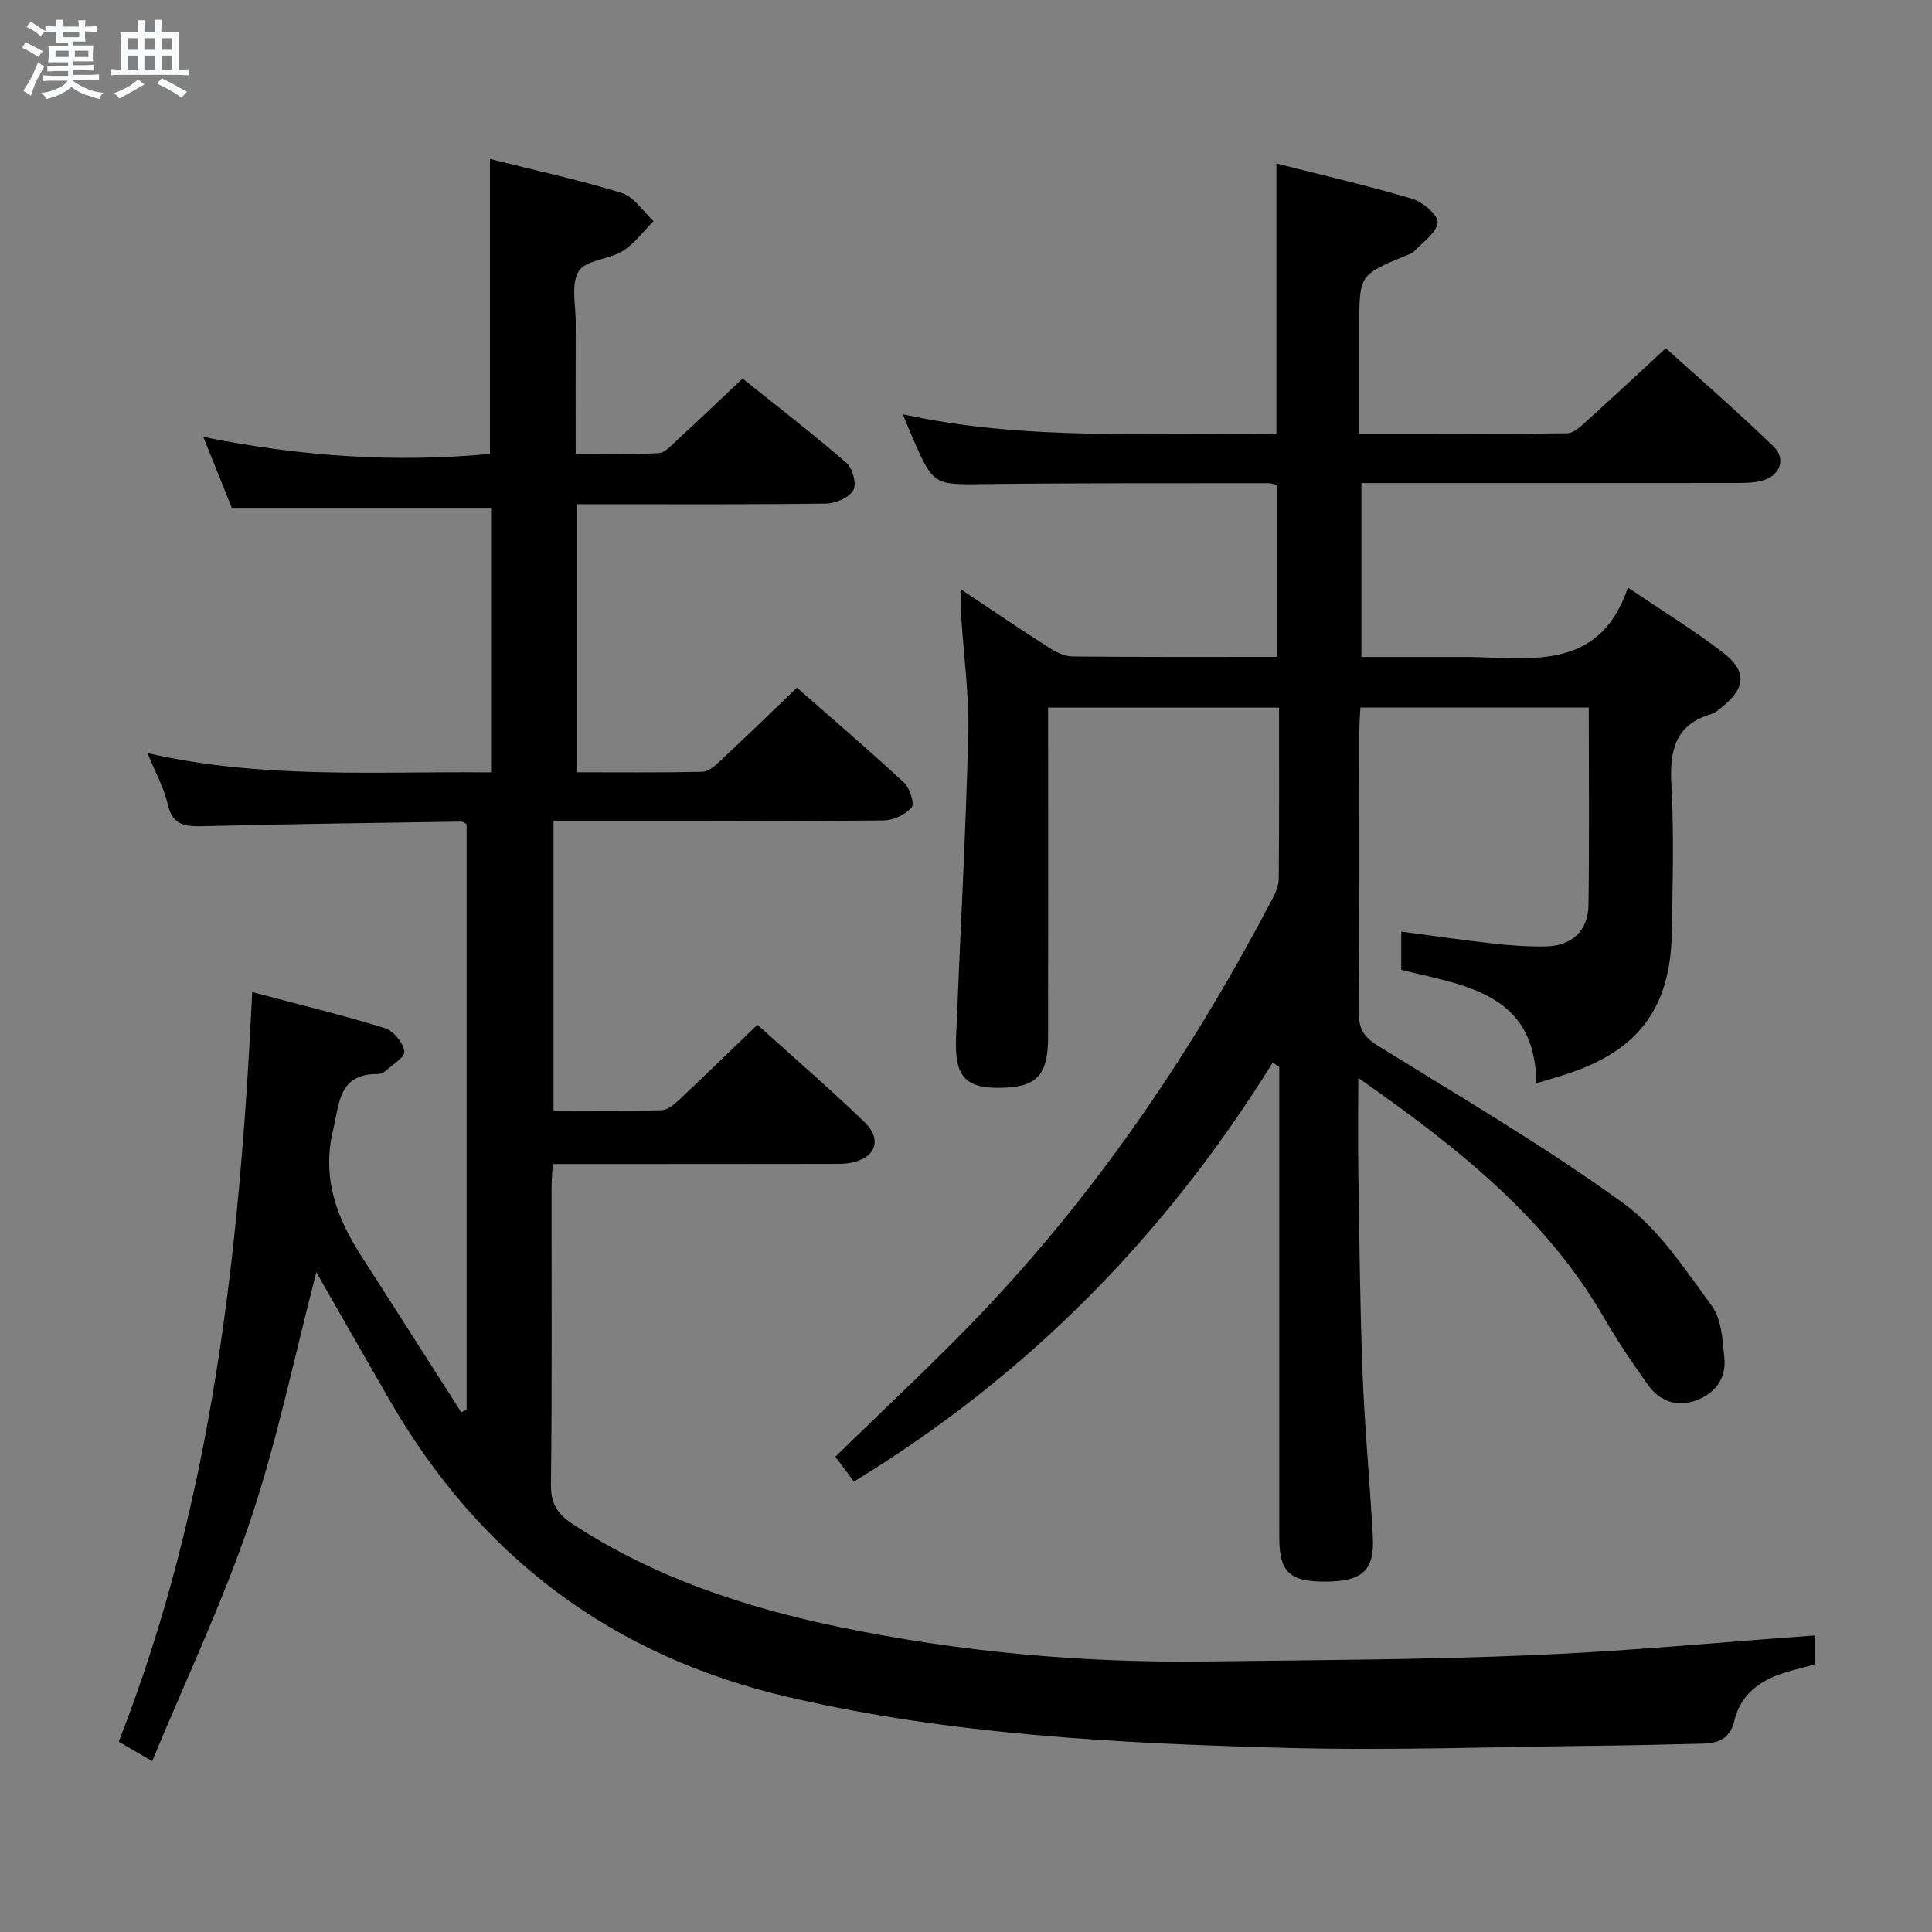 <svg enable-background="new 0 0 400 400" viewBox="0 0 400 400" xmlns="http://www.w3.org/2000/svg"><rect x="0" y="0" width="400" height="400" fill="#808080" stroke="none"/><path d="m6.8 9.5c.6.3 1.3.7 2.1 1.1-.4.4-.7.8-.9 1.2-.7-.4-1.3-.8-1.8-1.1s-1.1-.6-1.6-.8c.2-.4.5-.8.7-1.2.4.2.8.5 1.5.8zm.9 6.9c-.3.6-.5 1.1-.7 1.7s-.4 1.1-.6 1.7c-.6-.4-1.1-.7-1.6-1 .7-1 1.2-1.8 1.5-2.4.3-.5.6-1.1.8-1.7.3-.6.5-1.2.8-1.8.3.3.8.6 1.3.8-.7 1.3-1.2 2.2-1.5 2.7zm.1-11c.4.3 1 .7 1.7 1.1-.5.2-.8.6-1.1 1.1-.5-.6-1-1-1.4-1.2s-.9-.6-1.5-.8c.2-.4.5-.7.9-1.1.5.3.9.6 1.4.9zm10.5 13.1c1 .4 2 .6 3.1.7-.4.4-.7.8-.8 1.3-.9-.2-1.9-.6-3-.9-1-.4-2-.9-2.8-1.6-.5.4-1.1.9-1.9 1.3s-1.9.9-3.3 1.2c-.1-.3-.5-.8-1.1-1.3 1 0 2.1-.3 3.2-.8 1.2-.5 1.9-1 2.3-1.7h-3.2c-.4 0-1 0-2 .1v-1.2c1 0 1.7.1 2 .1h3.3v-1h-2.3c-.2 0-.9 0-2 .1v-1.2c1.2 0 1.9.1 2 .1h2.3v-.8h-4.1c0-.7.1-1.2.1-1.6 0-.5 0-1.1-.1-1.8h4.1v-.7h-2.5c0-.6.1-1.1.1-1.6v-.6h-.5c-.4 0-1 0-1.8.1v-1.3c1.2 0 1.9.1 2.1.1h.2c0-.3 0-.8-.1-1.4h1.4c0 .6-.1 1-.1 1.4h3.4c0-.4 0-.8-.1-1.3h1.5c0 .4-.1.9-.1 1.3.7 0 1.5 0 2.5-.1v1.2c-1 0-1.8-.1-2.5-.1v.6c0 .3 0 .8.1 1.5h-2.5v.8h4.1c0 .7-.1 1.3-.1 1.8s0 1 .1 1.5h-4.1v.8h1.4c.8 0 1.8 0 2.9-.1v1.2c-1 0-1.9-.1-2.8-.1h-1.5v1h3.2c.3 0 1 0 2.1-.1v1.2c-1.1 0-1.8-.1-2.1-.1h-3.4l-.1.1c1.4 1 2.4 1.5 3.4 1.9zm-4.1-6.7v-1.3h-2.7v1.3zm2.2-4.1v-1.1h-3.4v1.1zm1.9 4.1v-1.3h-2.8v1.3z" fill="#fafbfc"/><path d="m37 6.7v2.3 5.4c1 0 1.8 0 2.2-.1v1.3c-.6 0-1.5-.1-2.5-.1h-11.9c-.7 0-1.3 0-1.8.1v-1.3c.5 0 1.1.1 2 .1v-5.2c0-1 0-1.8-.1-2.5h3.7c0-1.3 0-2.1-.1-2.5h1.5c0 .4-.1 1.3-.1 2.5h2.2c0-1.2 0-2.1-.1-2.6h1.5c0 .4-.1 1.3-.1 2.6zm-12.3 13.7c-.3-.4-.7-.8-1.1-1.1 1.1-.4 2.1-.9 2.9-1.3.8-.5 1.5-1 2.1-1.6.4.4.9.8 1.3 1.1-2.5 1.4-4.2 2.4-5.2 2.9zm3.9-10.1v-2.4h-2.2v2.4zm0 4.1v-2.9h-2.2v2.9zm3.5-4.1v-2.4h-2.2v2.4zm0 4.1v-2.9h-2.2v2.9zm.4 2.9 1-1.1c.6.3 1.4.7 2.5 1.3s2 1.1 2.7 1.5c-.4.4-.8.8-1.1 1.3-.8-.8-2.5-1.7-5.1-3zm3.1-7v-2.4h-2.1v2.4zm0 4.1v-2.9h-2.1v2.9z" fill="#fafbfc"/><g fill="#000001"><path d="m31.51 364.63c-3.06-1.78-4.9-2.86-6.93-4.04 19.48-49.7 25.05-101.72 27.64-155.19 9.38 2.49 18.49 4.7 27.44 7.45 1.78.55 3.82 3.02 4.06 4.83.16 1.21-2.61 2.85-4.12 4.23-.34.3-.93.45-1.41.45-8.07-.03-7.87 5.91-9.23 11.6-2.37 9.97.76 18.21 5.94 26.25 6.9 10.7 13.73 21.45 20.59 32.17.37-.17.75-.34 1.12-.52 0-40.36 0-80.72 0-121.23-.3-.14-.73-.53-1.16-.53-17.64.27-35.28.5-52.91.94-3.77.09-6.77.17-7.83-4.57-.74-3.34-2.51-6.45-4.17-10.54 23.86 5.44 47.39 3.74 71.13 3.98 0-18.61 0-36.71 0-54.77-17.66 0-35.22 0-53.68 0-1.56-3.89-3.51-8.72-5.9-14.68 20.29 4.08 39.73 5.35 59.35 3.52 0-20.34 0-40.41 0-61.06 9.09 2.28 18.3 4.27 27.27 7.03 2.55.79 4.42 3.82 6.6 5.82-2.1 2.1-3.91 4.66-6.36 6.19-2.87 1.79-7.68 1.83-9.13 4.19-1.66 2.69-.6 7.09-.62 10.74-.04 8.8-.01 17.61-.01 27.06 5.97 0 11.58.18 17.16-.13 1.35-.08 2.71-1.66 3.89-2.75 4.4-4.05 8.72-8.18 13.51-12.69 6.86 5.51 14.34 11.27 21.47 17.43 1.29 1.11 2.18 4.4 1.46 5.67-.86 1.53-3.63 2.75-5.59 2.78-15.33.22-30.66.13-45.99.13-1.79 0-3.58 0-5.63 0v55.5c8.78 0 17.38.09 25.98-.1 1.24-.03 2.61-1.27 3.65-2.24 5.23-4.89 10.37-9.87 15.9-15.17 7.09 6.23 14.75 12.78 22.14 19.62 1.21 1.12 2.26 4.38 1.61 5.15-1.27 1.5-3.78 2.69-5.79 2.71-20.83.19-41.66.12-62.49.12-1.83 0-3.65 0-5.87 0v59.98c7.48 0 14.93.1 22.36-.1 1.25-.03 2.63-1.2 3.65-2.16 5.34-5.01 10.58-10.13 16.21-15.54 7.19 6.5 14.83 13.1 22.09 20.08 3.86 3.71 2.4 7.55-2.85 8.52-1.46.27-2.98.21-4.48.21-17.19.03-34.36.03-51.52.03-1.78 0-3.57 0-5.64 0-.1 2.14-.23 3.76-.23 5.39-.01 20.33.12 40.66-.12 60.99-.05 3.89 1.34 6.08 4.38 8.08 16.96 11.13 35.8 17.35 55.45 21.42 24.99 5.17 50.29 7.43 75.79 7.11 22.43-.28 44.88-.36 67.29-1.29 19.56-.81 39.08-2.68 58.84-4.1v5.98c-2.04.55-4.25 1.09-6.42 1.76-5.07 1.58-9.05 4.54-10.31 9.89-.93 3.94-3.49 4.71-6.84 4.78-6.49.13-12.99.34-19.48.4-22.48.23-44.98 1.07-67.43.45-34.2-.95-68.33-2.67-101.93-10.45-36.73-8.5-63.98-29.08-82.71-61.46-5.06-8.76-10.06-17.55-15.21-26.54-4.5 17.3-8.04 34.65-13.63 51.31-5.63 16.77-13.31 32.87-20.35 49.91z"/><path d="m263.5 220c-22.06 35.58-50.51 64.7-86.71 86.74-1.29-1.73-2.62-3.52-3.83-5.14 10.8-10.6 21.71-20.62 31.82-31.4 23.6-25.16 42.66-53.57 58.64-84.08.68-1.29 1.32-2.79 1.33-4.21.11-11.65.06-23.31.06-35.41-15.93 0-31.61 0-47.81 0v7.92c0 20.17.03 40.33-.01 60.5-.02 7.35-2.22 9.9-8.53 10.25-8.38.46-10.86-1.88-10.52-10.31.84-20.93 2-41.85 2.53-62.78.21-8.1-.95-16.24-1.45-24.36-.1-1.58-.01-3.17-.01-5.65 6.48 4.31 12.21 8.21 18.05 11.94 1.47.94 3.28 1.88 4.95 1.9 13.99.15 27.98.09 42.4.09 0-11.93 0-23.63 0-35.6-.57-.12-1.18-.36-1.8-.36-19.5.03-39-.05-58.49.19-10.83.13-10.83.38-15.28-9.81-.58-1.33-1.11-2.68-1.92-4.65 25.83 5.65 51.47 3.67 77.34 4.09 0-18.67 0-37.02 0-56.01 9.27 2.35 18.76 4.53 28.07 7.29 2.2.65 5.48 3.43 5.32 4.92-.23 2.16-3.09 4.07-4.91 6.02-.42.45-1.16.62-1.78.88-9.53 3.99-9.53 3.99-9.53 14.53v22.33c14.79 0 28.92.07 43.04-.11 1.36-.02 2.84-1.46 4.01-2.52 5.32-4.79 10.54-9.68 16.41-15.1 6.93 6.27 14.81 13.1 22.29 20.34 2.74 2.66 1.3 6.18-2.48 7.13-1.74.44-3.62.44-5.44.44-23.83.03-47.66.02-71.5.02-1.82 0-3.65 0-5.9 0v36h20.82c.5 0 1-.01 1.5 0 13.03.21 27.01 2.89 32.87-14.38 7.42 5.03 13.8 8.93 19.68 13.47 5.05 3.89 4.7 7.37-.29 11.34-.65.52-1.31 1.15-2.07 1.37-7.72 2.23-8.71 7.75-8.32 14.86.55 10.14.25 20.33.08 30.49-.25 15.46-6.93 24.35-21.62 29.15-1.88.62-3.79 1.16-6.44 1.96-.14-18.67-14.68-20.19-27.96-23.49 0-2.5 0-4.93 0-7.92 6.49.86 12.65 1.77 18.85 2.46 3.63.41 7.3.68 10.95.62 5.5-.09 8.89-3.18 8.97-8.62.19-13.49.06-26.98.06-40.85-15.71 0-31.26 0-47.28 0-.08 1.6-.22 3.22-.22 4.84-.02 19.5.07 39-.09 58.5-.03 3.28 1.11 4.93 3.88 6.65 17.08 10.6 34.49 20.79 50.76 32.56 7.42 5.37 12.85 13.74 18.41 21.32 2.05 2.79 2.27 7.18 2.62 10.9.4 4.29-2.11 7.39-6.05 8.76-3.84 1.34-7.38.07-9.73-3.23-3.19-4.46-6.29-9.01-9.03-13.75-12.13-21.06-30.58-35.57-51-49.87 0 7.21-.08 13.44.02 19.68.22 13.81.34 27.63.87 41.44.44 11.29 1.52 22.56 2.13 33.85.38 6.97-2.15 9.27-9.63 9.33-7.59.05-9.74-1.94-9.74-9.16-.01-30.66 0-61.33 0-91.99 0-1.81 0-3.61 0-5.42-.48-.33-.92-.61-1.36-.89z"/></g></svg>